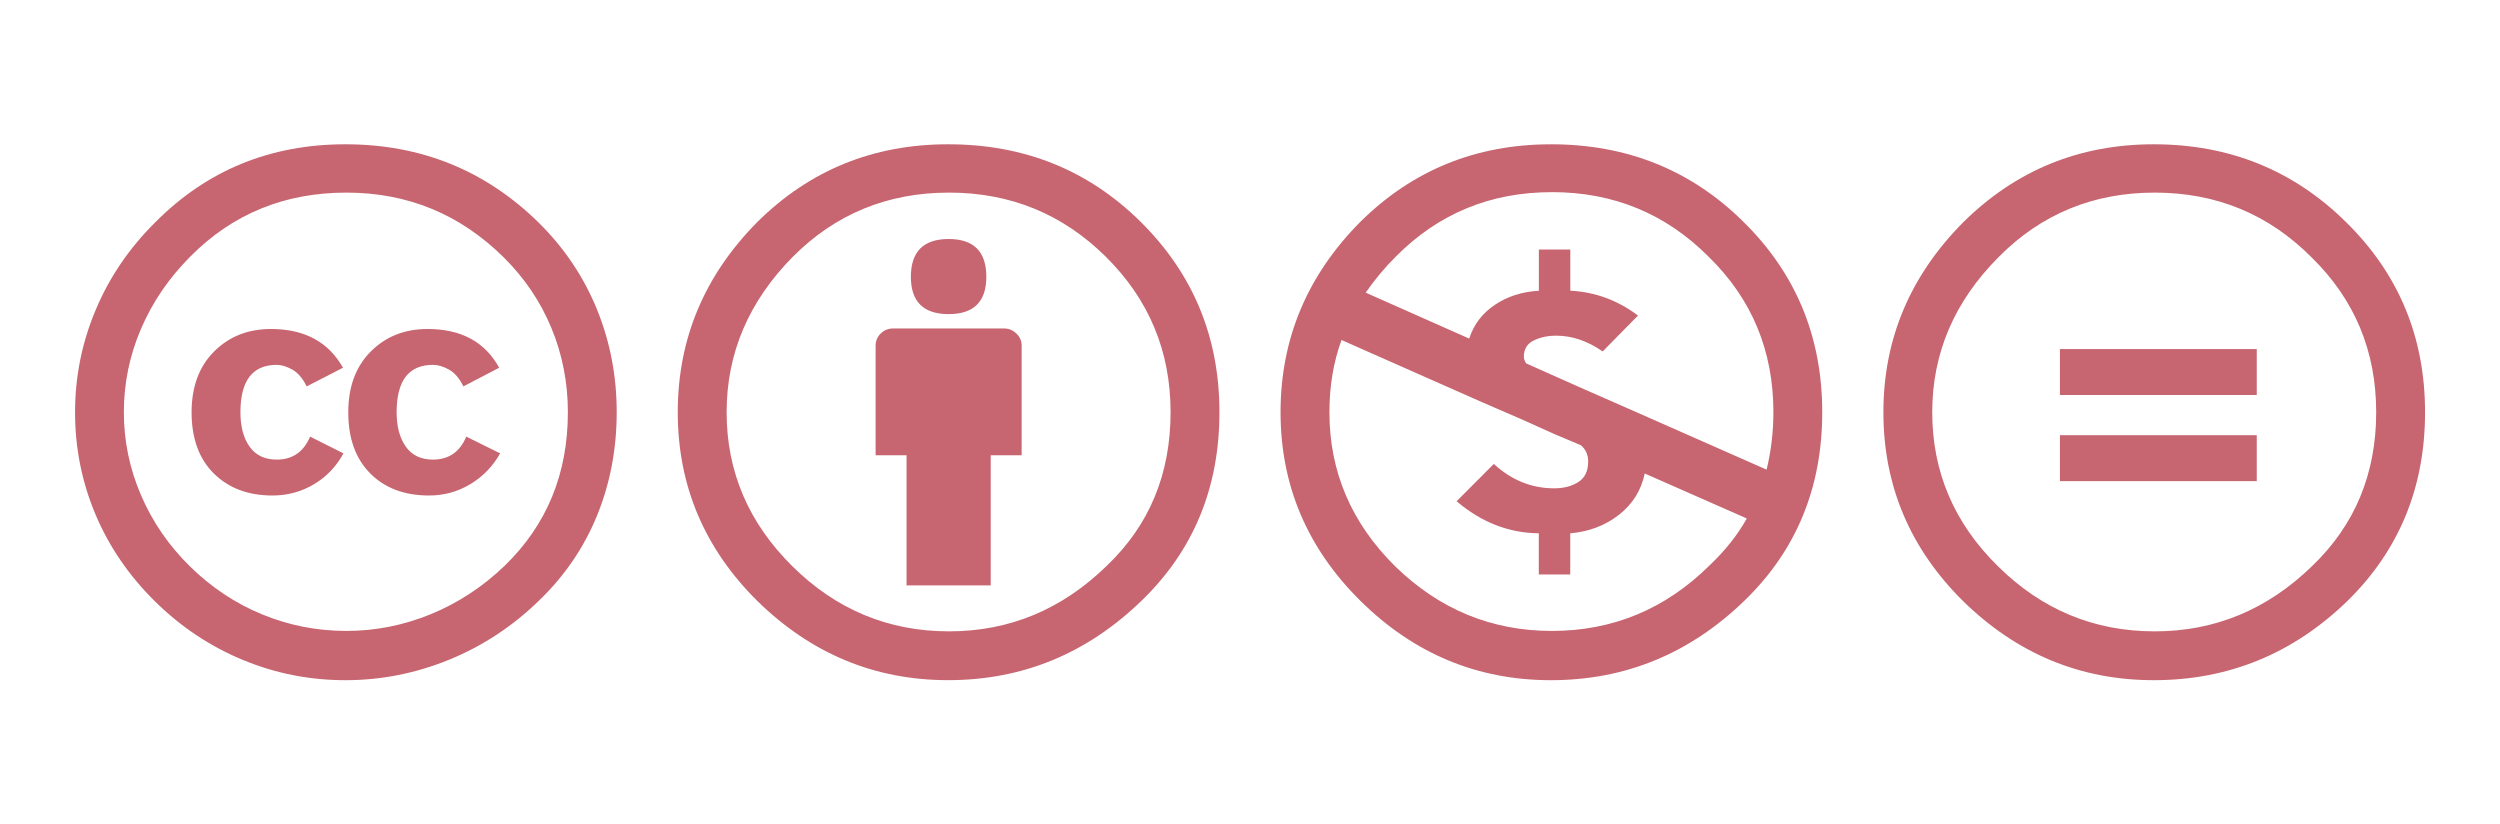 <?xml version="1.0" encoding="UTF-8" standalone="no"?>
<svg
   width="94"
   height="31"
   overflow="hidden"
   version="1.1"
   id="svg19"
   xmlns="http://www.w3.org/2000/svg"
   xmlns:svg="http://www.w3.org/2000/svg">
  <defs
     id="defs5">
    <clipPath
       id="clip0">
      <rect
         x="0"
         y="0"
         width="94"
         height="31"
         id="rect2" />
    </clipPath>
  </defs>
  <path
     id="path15"
     d="m 58.315,5.425 c 2.861,0 5.273,0.971 7.237,2.914 1.976,1.943 2.964,4.33 2.964,7.161 0,2.831 -0.97,5.187 -2.91,7.071 -2.061,2.003 -4.491,3.004 -7.292,3.004 -2.764,0 -5.152,-0.996 -7.164,-2.986 -2,-1.979 -3.001,-4.342 -3.001,-7.089 0,-2.759 1.001,-5.145 3.001,-7.16 1.964,-1.943 4.352,-2.914 7.164,-2.914 z m -7.874,7.359 c -0.303,0.827 -0.455,1.733 -0.455,2.717 0,2.231 0.824,4.162 2.473,5.793 1.661,1.619 3.625,2.429 5.892,2.429 2.292,0 4.267,-0.821 5.929,-2.465 0.594,-0.564 1.06,-1.151 1.399,-1.764 l -3.837,-1.691 c -0.134,0.636 -0.458,1.155 -0.973,1.556 -0.516,0.402 -1.125,0.633 -1.828,0.693 v 1.548 h -1.182 v -1.548 c -1.127,-0.011 -2.158,-0.413 -3.091,-1.205 l 1.4,-1.403 c 0.666,0.612 1.424,0.917 2.273,0.917 0.351,0 0.652,-0.077 0.901,-0.234 0.248,-0.156 0.373,-0.413 0.373,-0.774 0,-0.252 -0.091,-0.456 -0.273,-0.612 l -0.982,-0.414 -1.2,-0.54 -1.619,-0.702 z m 7.91,-5.559 c -2.315,0 -4.273,0.809 -5.874,2.429 -0.4,0.396 -0.776,0.846 -1.127,1.35 l 3.892,1.727 c 0.17,-0.528 0.491,-0.951 0.964,-1.268 0.472,-0.318 1.024,-0.495 1.655,-0.531 V 9.383 h 1.182 v 1.547 c 0.934,0.048 1.782,0.36 2.546,0.935 l -1.328,1.349 c -0.571,-0.396 -1.152,-0.593 -1.746,-0.593 -0.315,0 -0.597,0.06 -0.845,0.18 -0.249,0.12 -0.373,0.324 -0.373,0.612 0,0.084 0.03,0.168 0.091,0.252 l 1.291,0.576 0.891,0.396 1.637,0.719 5.218,2.303 c 0.17,-0.708 0.255,-1.427 0.255,-2.159 0,-2.315 -0.812,-4.264 -2.436,-5.848 C 62.631,8.033 60.667,7.224 58.352,7.224 Z M 80.98,5.425 c 2.849,0 5.261,0.978 7.238,2.933 1.975,1.943 2.964,4.323 2.964,7.142 0,2.819 -0.97,5.181 -2.91,7.088 -2.049,1.991 -4.479,2.987 -7.291,2.987 -2.752,0 -5.14,-0.99 -7.164,-2.969 -2,-1.978 -3.001,-4.348 -3.001,-7.106 0,-2.747 1.001,-5.127 3.001,-7.142 1.976,-1.955 4.365,-2.933 7.165,-2.933 z m 0.037,1.817 c -2.315,0 -4.274,0.809 -5.874,2.429 -1.661,1.668 -2.491,3.611 -2.491,5.829 0,2.243 0.824,4.174 2.473,5.793 1.649,1.631 3.612,2.446 5.892,2.446 2.267,0 4.243,-0.821 5.928,-2.465 1.6,-1.535 2.4,-3.46 2.4,-5.775 0,-2.302 -0.813,-4.245 -2.436,-5.829 C 85.295,8.051 83.332,7.242 81.017,7.242 Z m 3.837,5.883 v 1.727 h -7.401 v -1.727 z m 0,3.239 v 1.726 h -7.401 v -1.726 z M 35.65,5.425 c 2.86,0 5.273,0.971 7.237,2.914 1.976,1.955 2.964,4.342 2.964,7.16 0,2.831 -0.97,5.187 -2.91,7.07 -2.061,2.003 -4.491,3.005 -7.291,3.005 -2.752,0 -5.14,-0.99 -7.165,-2.969 -2,-1.979 -3.001,-4.347 -3.001,-7.106 0,-2.758 1.001,-5.145 3.001,-7.16 C 30.45,6.396 32.837,5.425 35.65,5.425 Z m 0.036,1.817 c -2.315,0 -4.273,0.804 -5.874,2.411 -1.661,1.679 -2.491,3.629 -2.491,5.847 0,2.231 0.824,4.162 2.473,5.792 1.649,1.632 3.613,2.447 5.892,2.447 2.267,0 4.243,-0.821 5.928,-2.465 1.6,-1.523 2.4,-3.448 2.4,-5.775 0,-2.291 -0.812,-4.239 -2.436,-5.847 C 39.954,8.046 37.99,7.242 35.687,7.242 Z m 2.728,5.757 v 4.12 h -1.163 v 4.893 H 34.086 v -4.893 h -1.163 v -4.12 c 0,-0.18 0.064,-0.333 0.191,-0.459 0.128,-0.126 0.282,-0.189 0.464,-0.189 h 4.183 c 0.17,0 0.321,0.063 0.454,0.189 0.133,0.126 0.2,0.279 0.2,0.459 z m -4.165,-2.591 c 0,-0.947 0.473,-1.421 1.419,-1.421 0.946,0 1.418,0.474 1.418,1.421 0,0.935 -0.473,1.403 -1.418,1.403 -0.945,0 -1.419,-0.468 -1.419,-1.403 z M 12.986,5.425 c 2.848,0 5.274,0.984 7.274,2.951 0.957,0.947 1.685,2.03 2.182,3.247 0.497,1.218 0.746,2.51 0.746,3.877 0,1.379 -0.246,2.672 -0.736,3.877 -0.491,1.205 -1.216,2.27 -2.173,3.193 -0.994,0.971 -2.121,1.715 -3.382,2.231 -1.261,0.516 -2.564,0.774 -3.909,0.774 -1.346,0 -2.634,-0.254 -3.864,-0.765 -1.23,-0.509 -2.334,-1.247 -3.31,-2.212 -0.976,-0.965 -1.718,-2.054 -2.228,-3.266 -0.509,-1.212 -0.764,-2.489 -0.764,-3.832 0,-1.331 0.257,-2.612 0.773,-3.841 C 4.109,10.43 4.858,9.329 5.839,8.357 7.779,6.403 10.161,5.425 12.986,5.425 Z m 0.037,1.817 c -2.328,0 -4.286,0.804 -5.874,2.411 -0.8,0.804 -1.416,1.706 -1.846,2.708 -0.431,1.002 -0.646,2.048 -0.646,3.14 0,1.08 0.215,2.12 0.646,3.121 0.431,1.002 1.045,1.896 1.846,2.681 0.8,0.786 1.703,1.385 2.71,1.799 1.006,0.414 2.061,0.621 3.164,0.621 1.091,0 2.148,-0.209 3.174,-0.629 1.024,-0.42 1.948,-1.025 2.773,-1.817 1.588,-1.535 2.382,-3.46 2.382,-5.776 0,-1.116 -0.206,-2.171 -0.618,-3.166 -0.411,-0.996 -1.012,-1.883 -1.799,-2.663 C 17.295,8.052 15.326,7.242 13.022,7.242 Z m -0.128,6.585 -1.364,0.702 c -0.146,-0.299 -0.324,-0.51 -0.536,-0.63 -0.212,-0.12 -0.409,-0.18 -0.591,-0.18 -0.909,0 -1.364,0.593 -1.364,1.781 0,0.54 0.115,0.971 0.345,1.295 0.23,0.324 0.57,0.486 1.019,0.486 0.594,0 1.012,-0.288 1.255,-0.864 l 1.255,0.63 c -0.267,0.492 -0.636,0.879 -1.109,1.161 -0.472,0.282 -0.994,0.423 -1.564,0.423 -0.909,0 -1.643,-0.276 -2.201,-0.828 -0.558,-0.552 -0.836,-1.319 -0.836,-2.302 0,-0.96 0.282,-1.721 0.846,-2.285 0.564,-0.564 1.276,-0.846 2.137,-0.846 1.261,0 2.164,0.485 2.71,1.457 z m 5.874,0 -1.346,0.702 c -0.145,-0.299 -0.325,-0.51 -0.537,-0.63 -0.213,-0.12 -0.416,-0.18 -0.609,-0.18 -0.909,0 -1.364,0.593 -1.364,1.781 0,0.54 0.116,0.971 0.346,1.295 0.23,0.324 0.569,0.486 1.019,0.486 0.594,0 1.012,-0.288 1.254,-0.864 l 1.273,0.63 c -0.278,0.492 -0.655,0.879 -1.127,1.161 -0.473,0.282 -0.988,0.423 -1.546,0.423 -0.922,0 -1.658,-0.276 -2.209,-0.828 -0.552,-0.552 -0.828,-1.319 -0.828,-2.302 0,-0.96 0.282,-1.721 0.846,-2.285 0.563,-0.564 1.275,-0.846 2.136,-0.846 1.261,0 2.159,0.485 2.692,1.457 z"
     style="fill:#c35c67;fill-opacity:0.941;stroke-width:1.005" />
</svg>
